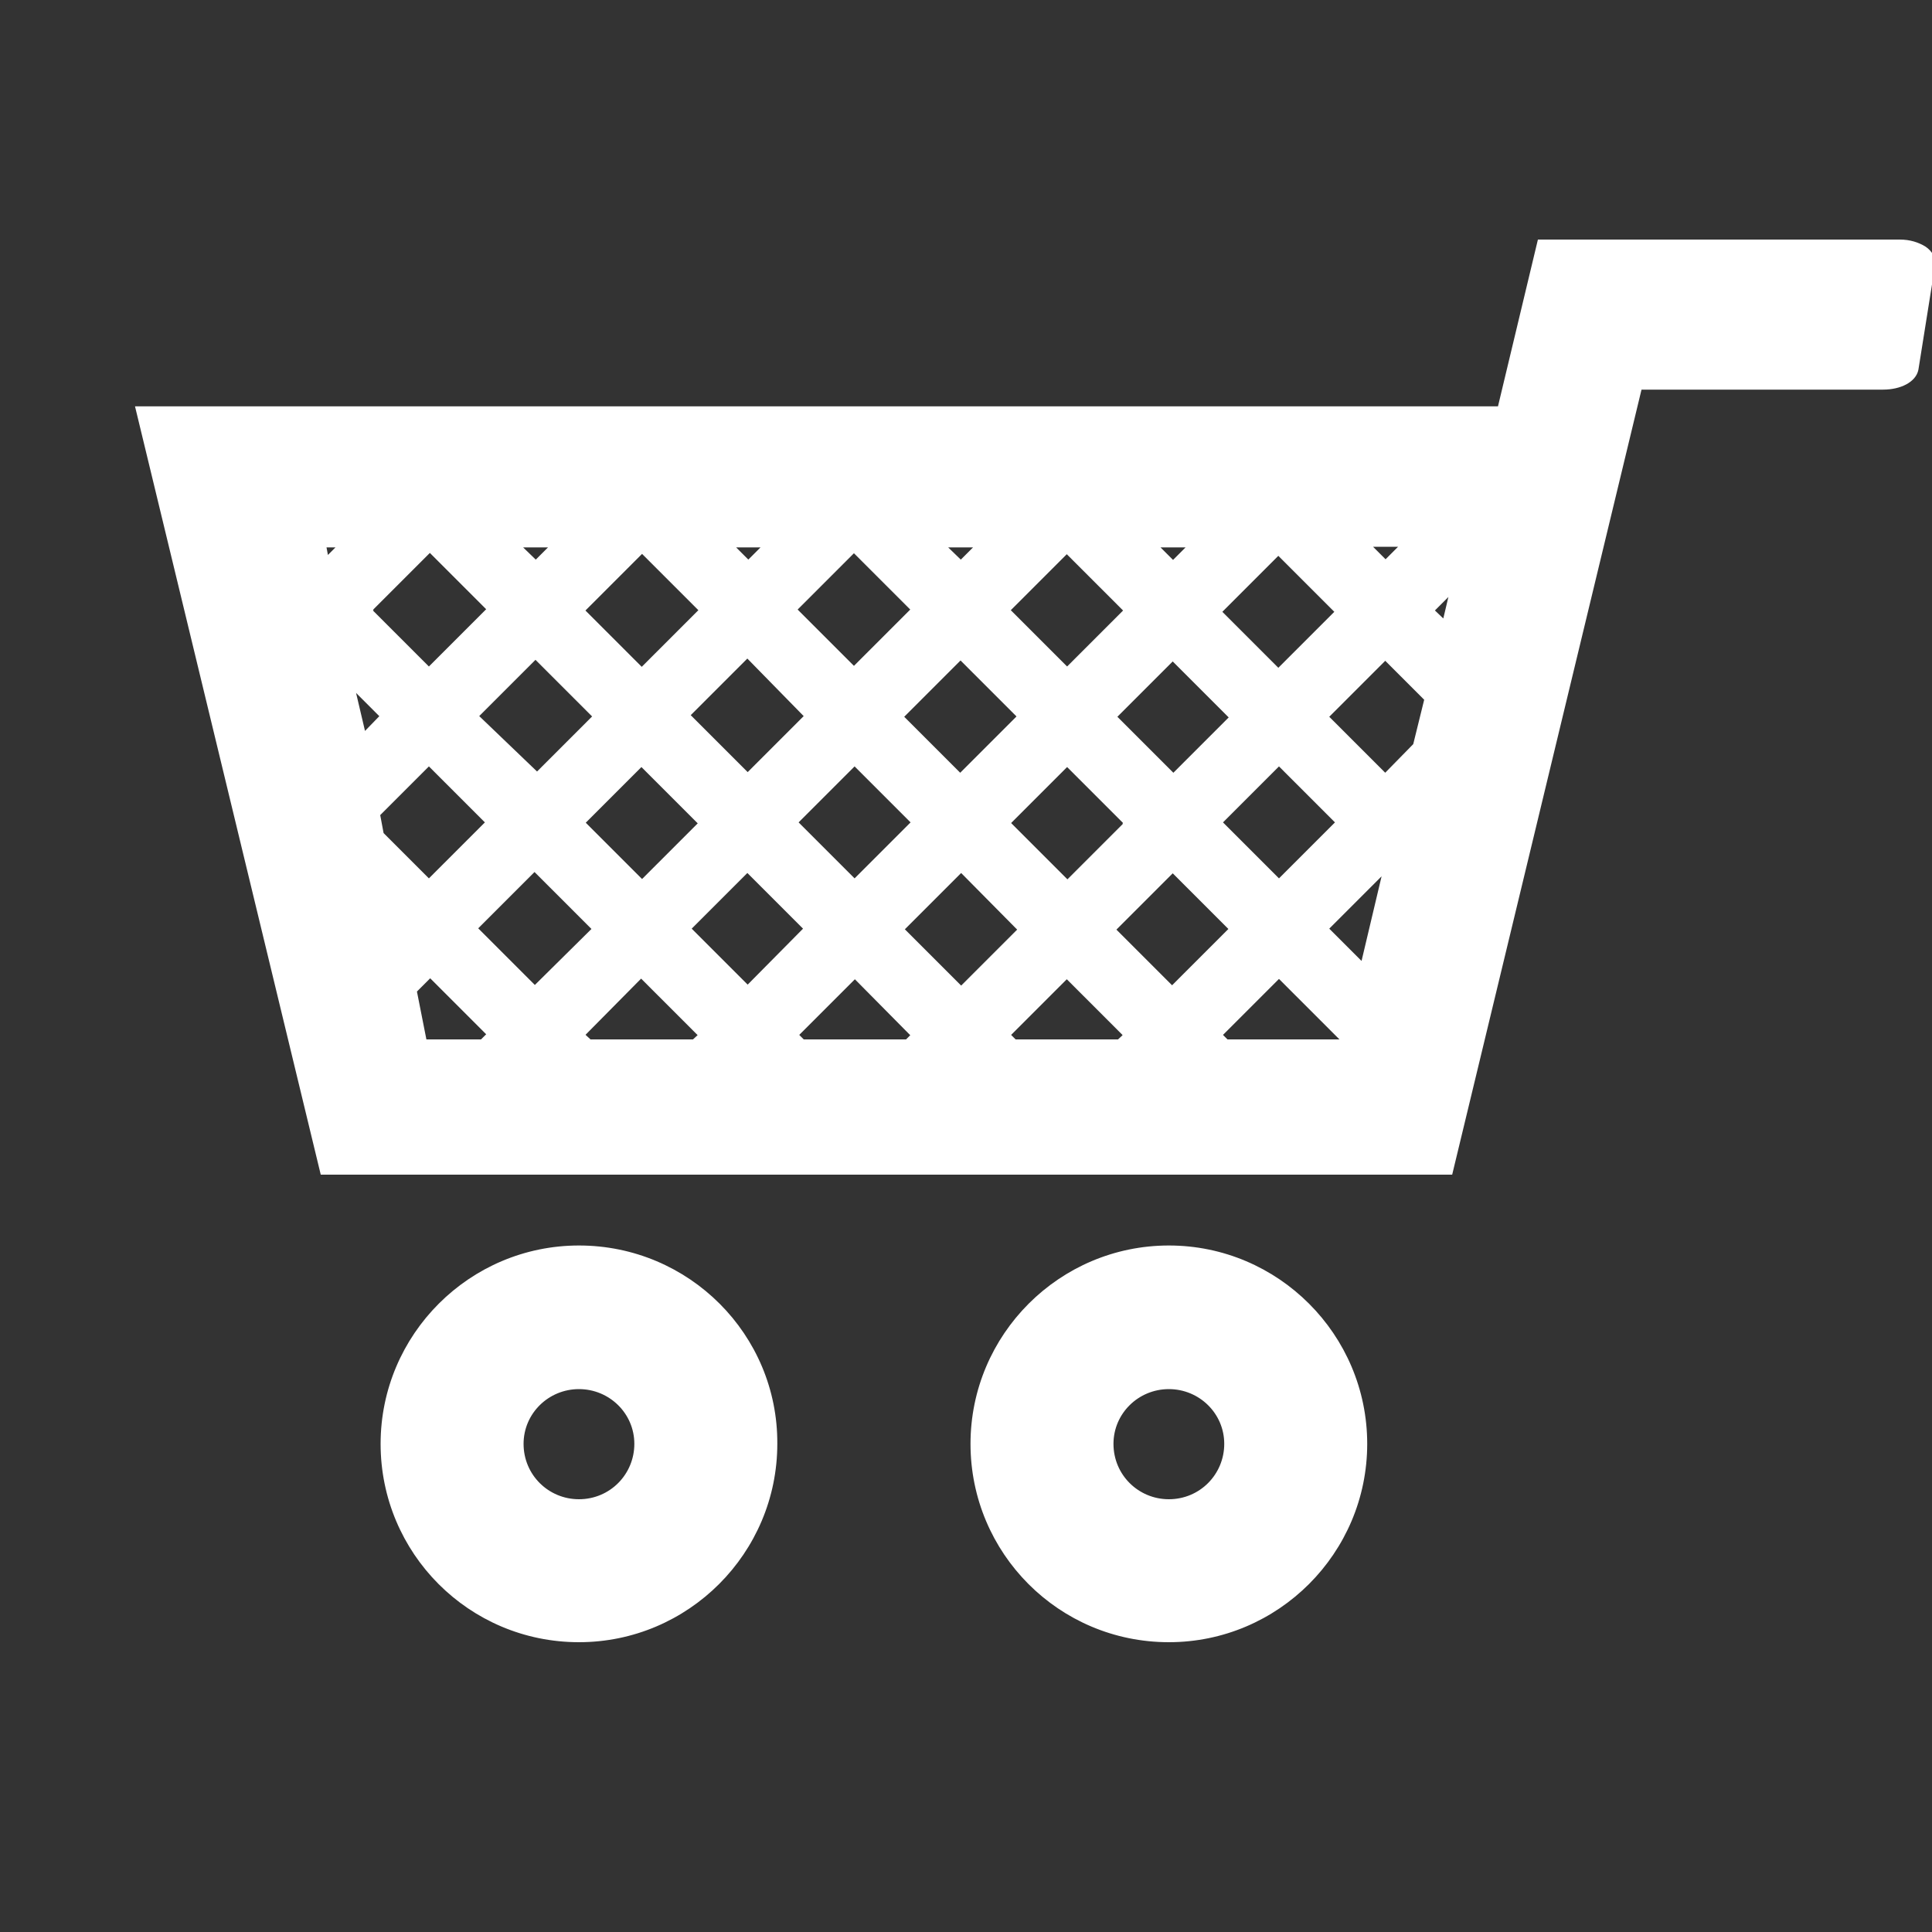 <?xml version="1.0" encoding="utf-8"?>
<!-- Generator: Adobe Illustrator 21.0.2, SVG Export Plug-In . SVG Version: 6.00 Build 0)  -->
<svg version="1.1" id="Слой_1" xmlns="http://www.w3.org/2000/svg" xmlns:xlink="http://www.w3.org/1999/xlink" x="0px" y="0px"
	 viewBox="0 0 300 300" style="enable-background:new 0 0 300 300;" xml:space="preserve">
<rect x="0" y="0" width="300" height="300" fill="#333333" stroke="none"/>
<style type="text/css">
	.st0{fill:#FFFFFF;stroke:#FFFFFF;stroke-miterlimit:10;}
</style>
<path class="st0" d="M89.9,193.9c-16.7,0-30.3,13.6-30.3,30.3c0,16.7,13.5,30.3,30.3,30.3c16.7,0,30.3-13.6,30.3-30.3
	C120.3,207.5,106.7,193.9,89.9,193.9z M89.9,233.3c-5,0-9.1-4-9.1-9.1c0-5,4.1-9,9.1-9c5,0,9.1,4,9.1,9
	C99,229.2,95,233.3,89.9,233.3z"/>
<path class="st0" d="M181.5,193.9c-16.7,0-30.3,13.6-30.3,30.3c0,16.7,13.5,30.3,30.3,30.3c16.7,0,30.3-13.6,30.3-30.3
	C211.8,207.5,198.2,193.9,181.5,193.9z M181.5,233.3c-5,0-9.1-4-9.1-9.1c0-5,4.1-9,9.1-9c5,0,9.1,4,9.1,9
	C190.6,229.2,186.6,233.3,181.5,233.3z"/>
<path class="st0" d="M298.7,38.7c-1-0.6-2.2-1-3.7-1h-55.8L234.1,59l-1.1,4.6H21.6l28.6,118.3h174.9L254.5,60h37.9
	c2.6,0,4.7-1.1,5-2.7L300,41C300.1,40.2,299.6,39.3,298.7,38.7z M218.2,84.5l-3.1,3.1l2.1,2.1l-2.1-2.1l-2.9,2.9l2.9-3l-3.1-3.1
	H218.2z M166.4,84.5l-0.8,0.8l9.4,9.4l7.1-7.1l-3.1-3.1h6.3l-3.1,3.1l2.1,2.1l-2.1-2.1l-7.1,7.1l6.4,6.4l-6.4-6.3l-9.4,9.4l3.9,3.9
	l-3.9-3.9l-7.1,7.1l4.2,4.2l-4.3-4.2l-9.4,9.4l4.5,4.5l-4.5-4.5l0,0l-9.4-9.4l-7,7l9.4,9.4l0,0l3.8,3.8l-3.8-3.8l-9.4,9.4l5.5,5.5
	l-5.5-5.5l0,0l-9.4-9.4l-3.2,3.2l3.2-3.2l0,0l9.4-9.4l0,0l7-7l0,0l9.4-9.4l0,0l7-7l0,0l9.4-9.4l0,0L166.4,84.5L166.4,84.5z
	 M116.1,153.6L116.1,153.6l-6.3,6.4L116.1,153.6l-9.4-9.4l-3.5,3.5l3.5-3.5l0,0l9.4-9.4l-7-7l-9.4,9.4l0,0l-4.9,5l4.9-5l-9.4-9.4
	l-5.2,5.1l5.1-5.1l0,0l9.4-9.4l-3.5-3.5l3.5,3.5l0,0l9.4,9.4l0,0l7,7l0,0l9.4,9.4l0,0l3.2,3.2l-3.2-3.2L116.1,153.6z M73.7,111.2
	L73.7,111.2l-5.2-5.1L73.7,111.2l9.4-9.4l-4.2-4.3l4.2,4.2l0,0l9.4,9.4l7-7l-9.4-9.4l0,0L86,90.5l4.3,4.2l9.4-9.4l0,0l0.6-0.6
	l-0.6,0.6l9.4,9.4l4.3-4.2l-4.2,4.2l0,0l-9.4,9.4l0,0l-7,7l0,0l-9.4,9.4l0,0l-2.8,2.8l2.8-2.8L73.7,111.2z M125.5,111.2L125.5,111.2
	l5,4.9L125.5,111.2l-9.4,9.4l0,0l-5,4.9l4.9-5l-9.4-9.4l0,0l-5-5l5,4.9l9.4-9.4l0,0l3.9-3.9l-3.8,3.9L125.5,111.2z M152.3,84.5
	l-3.1,3.1l3.2,3.2l-3.2-3.2l0,0l-3.2-3.1H152.3z M119.3,84.5l-3.1,3.1l7,7l9.4-9.4l0,0l0.4-0.4l-0.4,0.4l9.4,9.4l6.4-6.3l-6.4,6.4
	l0,0l-9.4,9.4l3.5,3.5l-3.5-3.5l0,0l-9.4-9.4l0,0l-7-7.1l0,0l-3.1-3.1H119.3z M50.1,84.5h3.2l-2.7,2.7L50.1,84.5z M54.4,106l5.2,5.2
	l7-7l-9.4-9.4L53,99l-2.2-10.7l0,0L53,99l4.3-4.3l-3.9-3.9l3.9,3.8l9.4-9.4l-0.5-0.6l0.6,0.6l0,0l9.4,9.4l7-7L80,84.5h6.3l-3.1,3.1
	l0,0l-7,7l0,0l-9.4,9.4l0,0l-7,7l0,0l-3.4,3.5L54.4,106z M77.3,161.9l-1.2-1.2l-1.2,1.2h-9.1l-1.6-8.1l2.6-2.6l-0.8-0.8l0.8,0.8l0,0
	l9.4,9.4l0,0L77.3,161.9L77.3,161.9z M110.3,161.9l-1.2-1.2l-1.3,1.2H91.5l-1.3-1.2l-0.7,0.6l0.6-0.6l-7.1-7.1l-4.5,4.5l4.5-4.5
	l-9.4-9.4l-5.7,5.6l5.7-5.7l0,0l9.4-9.4l-7-7l-9.4,9.4l0,0l-4.9,4.9l0,0l4.9-4.9l-7.5-7.5l-0.6-3.2l8.1-8.1l-3.5-3.5l3.5,3.5l0,0
	l9.4,9.4l0,0l7,7l0,0l9.4,9.4l0,0l7,7l0,0l9.4,9.4l0,0L110.3,161.9L110.3,161.9z M143.3,161.9l-1.2-1.2l-1.2,1.2h-16.3l-1.2-1.2
	l-1.2,1.2h0l1.3-1.3l0,0l9.4-9.4l0,0l7-7l0,0l9.4-9.4l0,0l7-7l0,0l9.4-9.4l0,0l7-7l0,0l9.4-9.4l0,0l7-7l0,0l9.4-9.4l0.8-0.8h0
	l-0.8,0.8l9.4,9.4l0,0l0,0l-9.4,9.4l2.8,2.8l-2.8-2.8l-2.8,2.8l2.8-2.8l-9.4-9.4l-7,7l9.4,9.4l0,0l0,0l-9.4,9.4l3.9,3.9l-3.9-3.9
	l-7.1,7.1l3.9,3.9l-3.9-3.8l-9.4,9.4l5.5,5.5l-5.5-5.5l-7.1,7.1l3.5,3.5l-3.5-3.5l-9.4,9.4l6.3,6.4l-6.4-6.4l-7.1,7.1L143.3,161.9
	L143.3,161.9z M208,127.7l-9.4,9.4l0,0l0,0l-9.4-9.4l0,0l0,0l9.4-9.4h0l0,0L208,127.7L208,127.7L208,127.7z M176.3,161.9l-1.2-1.2
	l-1.3,1.2h-16.3l-1.2-1.2l-1.2,1.2l1.2-1.2l0,0l9.4-9.4v0l7-7l0,0l0,0l0,0l0,0l9.4-9.4h0l0,0l9.4,9.4l2.8-2.8l-2.8,2.8l4.2,4.2
	l-4.3-4.2l-9.4,9.4l0,0l0,0l-9.4-9.4l-7,7l9.4,9.4l2.4-2.3l-2.4,2.3L176.3,161.9L176.3,161.9z M208.9,161.9h-18.5l-1.2-1.2l0,0l0,0
	l9.4-9.4l0,0l0,0l10.4,10.4L208.9,161.9z M211.7,150.2l-6-6l0,0l0,0l9.4-9.4l0,0l0,0l0.2,0.2L211.7,150.2z M216.4,130.5l1.6-6.8
	l-1.6-1.6l1.6,1.6L216.4,130.5z M219.9,115.8l-4.8,4.9l0,0l0,0l-9.4-9.4l0,0l0,0l9.4-9.4l0,0v0l6.6,6.6L219.9,115.8z M224.4,97
	l-2.3-2.2l0,0l0,0l3.7-3.7L224.4,97z"/>
<polygon class="st0" points="92.6,144.2 83.1,153.6 90.2,160.7 99.6,151.2 "/>
<polygon class="st0" points="149.1,101.8 158.5,111.2 158.5,111.2 165.6,104.1 156.2,94.7 "/>
<polygon class="st0" points="182.1,120.6 172.7,111.2 165.6,118.3 175,127.7 "/>
<polygon class="st0" points="165.6,137.1 156.2,127.7 149.1,134.7 158.5,144.2 "/>
<polygon class="st0" points="139.7,144.2 132.6,151.2 142,160.7 149.1,153.6 "/>
</svg>
